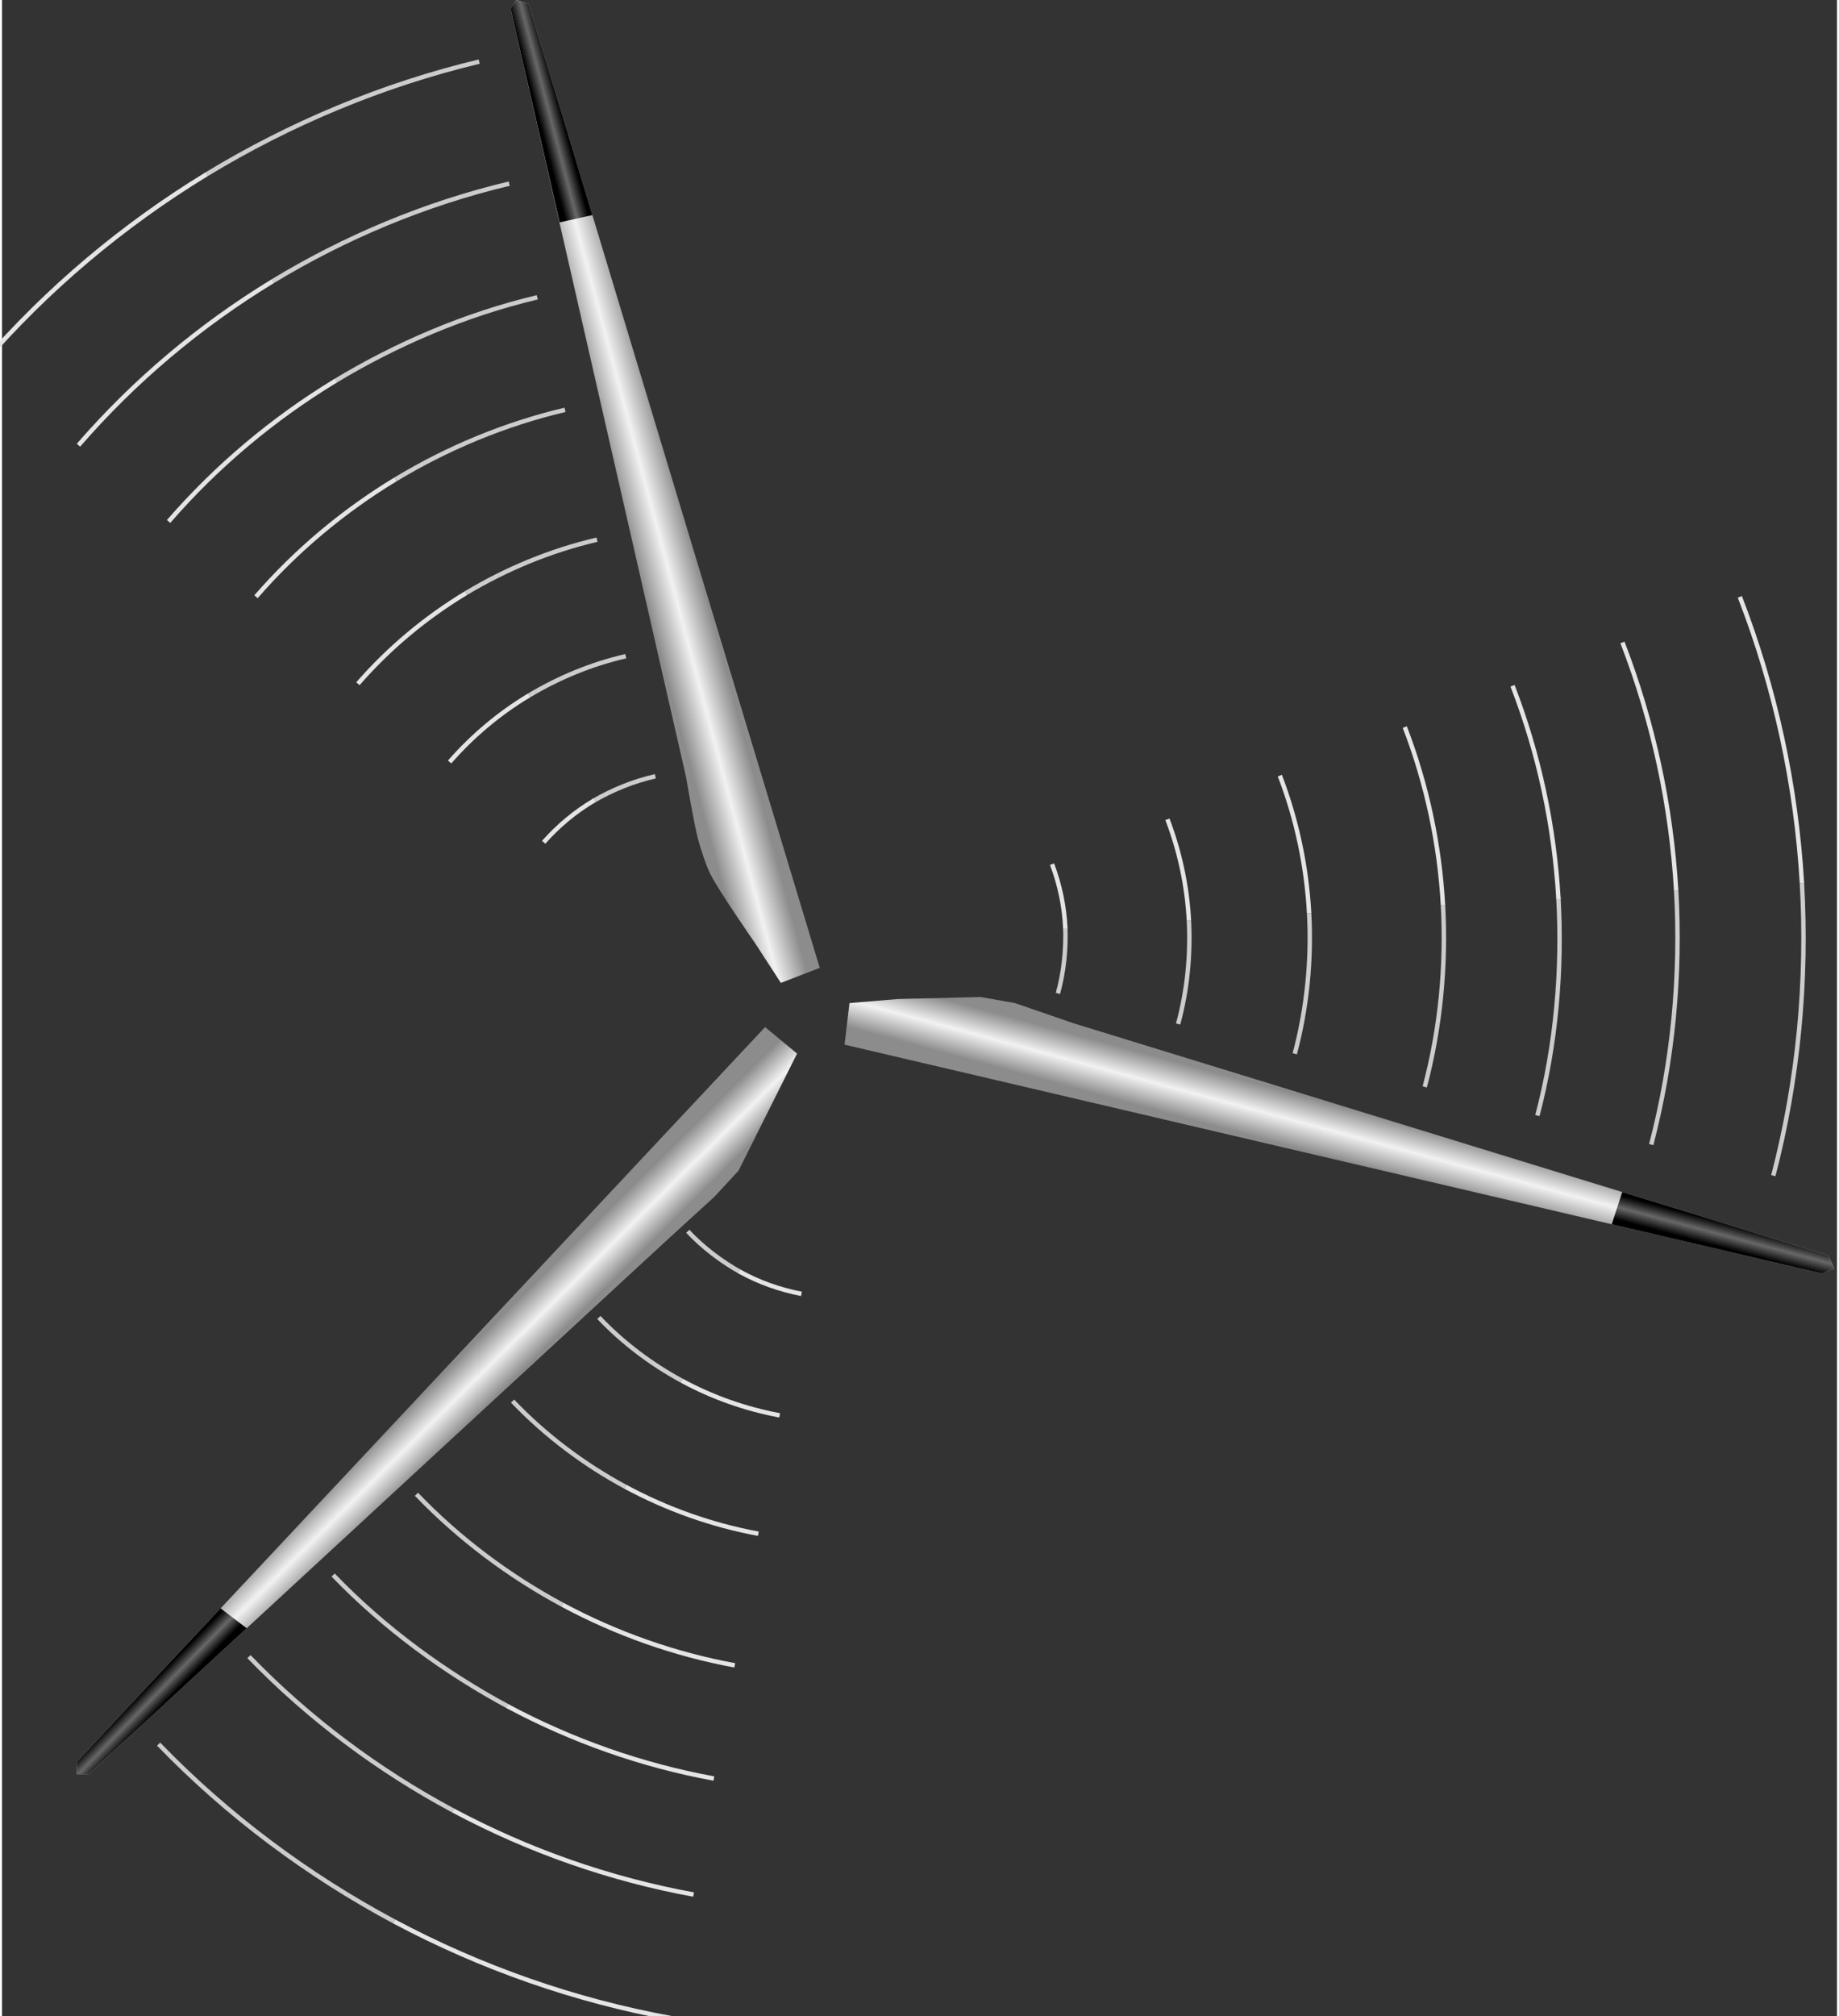 <!DOCTYPE svg PUBLIC "-//W3C//DTD SVG 1.1//EN" "http://www.w3.org/Graphics/SVG/1.1/DTD/svg11.dtd"><svg version="1.1" xmlns="http://www.w3.org/2000/svg" xmlns:xlink="http://www.w3.org/1999/xlink" width="104px" height="114px" viewBox="0 0 103.773 113.998" enable-background="new 0 0 103.773 113.998" xml:space="preserve">
<rect x="0" y="0" width="103.773" height="113.998" fill="#333333" stroke="none"/>
<g id="Group_Blades">
	<linearGradient id="SVGID_1_" gradientUnits="userSpaceOnUse" x1="34.877" y1="28.239" x2="38.132" y2="27.367">
		<stop offset="0" style="stop-color:#8C8C8C" />
		<stop offset="0.5" style="stop-color:#F2F2F2" />
		<stop offset="1" style="stop-color:#8C8C8C" />
	</linearGradient>
	<path fill="url(#SVGID_1_)" d="M46.245,54.721L29.784,0.228L29.089,0l-0.332,0.457l9.928,43.477c0,0,0.449,2.668,0.685,3.537   c0.135,0.496,0.452,1.481,0.685,1.939c0.522,1.03,2.51,3.88,2.51,3.88l1.483,2.282L46.245,54.721z" />
	<linearGradient id="SVGID_2_" gradientUnits="userSpaceOnUse" x1="75.418" y1="65.521" x2="76.19" y2="62.665">
		<stop offset="0" style="stop-color:#8C8C8C" />
		<stop offset="0.5" style="stop-color:#F2F2F2" />
		<stop offset="1" style="stop-color:#8C8C8C" />
	</linearGradient>
	<path fill="url(#SVGID_2_)" d="M47.647,59.063l55.283,12.941l0.686-0.287l-0.343-0.74L60.595,57.854l-3.31-1.141l-1.94-0.343   l-4.678,0.114l-2.739,0.229L47.647,59.063z" />
	<linearGradient id="SVGID_3_" gradientUnits="userSpaceOnUse" x1="23.643" y1="78.978" x2="25.764" y2="81.117">
		<stop offset="0" style="stop-color:#8C8C8C" />
		<stop offset="0.5" style="stop-color:#F2F2F2" />
		<stop offset="1" style="stop-color:#8C8C8C" />
	</linearGradient>
	<path fill="url(#SVGID_3_)" d="M43.154,58.07L4.223,99.62v0.685h0.685l32.75-30.24l2.625-2.396l1.37-1.483l2.054-4.107l1.255-2.511   L43.154,58.07z" />
</g>
<g id="Group_Motion">
	<path fill="none" stroke="#CCCCCC" stroke-width="0.25" d="M26.986,3.484c-5.471,1.307-10.705,3.509-15.407,6.364" />
	<path fill="none" stroke="#CCCCCC" stroke-width="0.25" d="M28.686,10.382c-4.747,1.13-9.287,3.037-13.365,5.511" />
	<path fill="none" stroke="#CCCCCC" stroke-width="0.25" d="M30.271,16.81c-4.071,0.966-7.981,2.644-11.48,4.762" />
	<path fill="none" stroke="#CCCCCC" stroke-width="0.25" d="M31.84,23.172c-3.403,0.802-6.658,2.163-9.583,3.93" />
	<path fill="none" stroke="#CCCCCC" stroke-width="0.25" d="M33.649,30.513c-2.631,0.614-5.148,1.662-7.411,3.022" />
	<path fill="none" stroke="#CCCCCC" stroke-width="0.25" d="M35.274,37.101c-1.939,0.445-3.791,1.216-5.459,2.213" />
	<path fill="none" stroke="#CCCCCC" stroke-width="0.25" d="M33.423,45.295c1.057-0.621,2.299-1.133,3.525-1.404" />
	<path fill="none" stroke="#E5E5E5" stroke-width="0.25" d="M11.579,9.848C6.828,12.745,2.546,16.353-1.09,20.552" />
	<path fill="none" stroke="#E5E5E5" stroke-width="0.25" d="M15.321,15.893c-4.124,2.51-7.84,5.638-10.997,9.279" />
	<path fill="none" stroke="#E5E5E5" stroke-width="0.25" d="M18.859,21.531c-3.538,2.15-6.728,4.83-9.437,7.952" />
	<path fill="none" stroke="#E5E5E5" stroke-width="0.25" d="M22.257,27.102c-2.959,1.793-5.627,4.03-7.893,6.637" />
	<path fill="none" stroke="#E5E5E5" stroke-width="0.25" d="M26.238,33.535c-2.291,1.383-4.356,3.11-6.111,5.123" />
	<path fill="none" stroke="#E5E5E5" stroke-width="0.25" d="M30.633,47.622c0.824-0.932,1.785-1.734,2.859-2.368" />
	<path fill="none" stroke="#E5E5E5" stroke-width="0.25" d="M29.814,39.314c-1.691,1.013-3.206,2.288-4.502,3.769" />
	<path fill="none" stroke="#CCCCCC" stroke-width="0.25" d="M100.171,66.469c1.418-5.423,1.934-11.062,1.618-16.542" />
	<path fill="none" stroke="#CCCCCC" stroke-width="0.25" d="M93.266,64.712c1.231-4.705,1.681-9.594,1.412-14.346" />
	<path fill="none" stroke="#CCCCCC" stroke-width="0.25" d="M86.829,63.073c1.061-4.033,1.417-8.262,1.188-12.336" />
	<path fill="none" stroke="#CCCCCC" stroke-width="0.25" d="M80.459,61.451c0.891-3.37,1.219-6.872,1.031-10.276" />
	<path fill="none" stroke="#CCCCCC" stroke-width="0.25" d="M73.108,59.578c0.695-2.602,0.953-5.309,0.813-7.938" />
	<path fill="none" stroke="#CCCCCC" stroke-width="0.25" d="M66.511,57.897c0.52-1.913,0.71-3.904,0.612-5.841" />
	<path fill="none" stroke="#CCCCCC" stroke-width="0.25" d="M60.13,52.407c0.052,1.221-0.08,2.555-0.416,3.759" />
	<path fill="none" stroke="#E5E5E5" stroke-width="0.25" d="M101.789,49.928c-0.327-5.541-1.506-11.006-3.511-16.183" />
	<path fill="none" stroke="#E5E5E5" stroke-width="0.25" d="M94.678,50.365c-0.281-4.808-1.301-9.549-3.038-14.042" />
	<path fill="none" stroke="#E5E5E5" stroke-width="0.25" d="M88.021,50.817c-0.238-4.124-1.108-8.191-2.597-12.044" />
	<path fill="none" stroke="#E5E5E5" stroke-width="0.25" d="M81.49,51.175c-0.194-3.447-0.919-6.846-2.16-10.067" />
	<path fill="none" stroke="#E5E5E5" stroke-width="0.25" d="M73.921,51.639c-0.145-2.666-0.701-5.295-1.657-7.787" />
	<path fill="none" stroke="#E5E5E5" stroke-width="0.25" d="M59.382,48.857c0.438,1.164,0.696,2.386,0.751,3.628" />
	<path fill="none" stroke="#E5E5E5" stroke-width="0.25" d="M67.123,52.056c-0.102-1.963-0.517-3.896-1.216-5.734" />
	<path fill="none" stroke="#CCCCCC" stroke-width="0.25" d="M8.858,98.611c3.904,4.041,8.46,7.426,13.314,10.021" />
	<path fill="none" stroke="#CCCCCC" stroke-width="0.25" d="M13.966,93.662c3.384,3.507,7.335,6.444,11.543,8.698" />
	<path fill="none" stroke="#CCCCCC" stroke-width="0.25" d="M18.726,89.05c2.899,3.01,6.333,5.521,9.939,7.457" />
	<path fill="none" stroke="#CCCCCC" stroke-width="0.25" d="M23.438,84.484c2.418,2.519,5.245,4.626,8.256,6.247" />
	<path fill="none" stroke="#CCCCCC" stroke-width="0.25" d="M28.874,79.216c1.864,1.951,4.047,3.585,6.371,4.84" />
	<path fill="none" stroke="#CCCCCC" stroke-width="0.25" d="M33.753,74.488c1.368,1.44,2.973,2.643,4.682,3.571" />
	<path fill="none" stroke="#CCCCCC" stroke-width="0.25" d="M41.783,71.935c-1.072-0.596-2.146-1.405-3.001-2.319" />
	<path fill="none" stroke="#E5E5E5" stroke-width="0.25" d="M22.173,108.633c4.914,2.617,10.206,4.472,15.683,5.474" />
	<path fill="none" stroke="#E5E5E5" stroke-width="0.25" d="M25.509,102.36c4.262,2.274,8.852,3.886,13.603,4.756" />
	<path fill="none" stroke="#E5E5E5" stroke-width="0.25" d="M28.594,96.469c3.654,1.952,7.589,3.339,11.664,4.088" />
	<path fill="none" stroke="#E5E5E5" stroke-width="0.25" d="M31.695,90.731c3.051,1.637,6.34,2.797,9.744,3.426" />
	<path fill="none" stroke="#E5E5E5" stroke-width="0.25" d="M35.245,84.055c2.358,1.27,4.898,2.172,7.529,2.661" />
	<path fill="none" stroke="#E5E5E5" stroke-width="0.25" d="M45.21,73.154c-1.223-0.237-2.405-0.656-3.497-1.258" />
	<path fill="none" stroke="#E5E5E5" stroke-width="0.25" d="M38.435,78.059c1.733,0.941,3.605,1.599,5.543,1.964" />
</g>
<g id="Group_BladeEdges">
	<linearGradient id="SVGID_4_" gradientUnits="userSpaceOnUse" x1="97.304" y1="70.55" x2="97.662" y2="69.197">
		<stop offset="0" style="stop-color:#000000" />
		<stop offset="0.5" style="stop-color:#686868" />
		<stop offset="1" style="stop-color:#000000" />
	</linearGradient>
	<path fill="url(#SVGID_4_)" d="M91.034,69.22l11.896,2.784l0.686-0.287l-0.343-0.74l-11.646-3.581L91.034,69.22z" />
	<linearGradient id="SVGID_5_" gradientUnits="userSpaceOnUse" x1="8.211" y1="95.379" x2="9.16" y2="96.308">
		<stop offset="0" style="stop-color:#000000" />
		<stop offset="0.5" style="stop-color:#686868" />
		<stop offset="1" style="stop-color:#000000" />
	</linearGradient>
	<path fill="url(#SVGID_5_)" d="M12.361,90.934L4.223,99.62v0.685h0.685l8.931-8.246L12.361,90.934z" />
	<linearGradient id="SVGID_6_" gradientUnits="userSpaceOnUse" x1="30.242" y1="6.342" x2="31.54" y2="6.001">
		<stop offset="0" style="stop-color:#000000" />
		<stop offset="0.5" style="stop-color:#686868" />
		<stop offset="1" style="stop-color:#000000" />
	</linearGradient>
	<path fill="url(#SVGID_6_)" d="M33.389,12.16L29.784,0.228L29.089,0l-0.332,0.457l2.781,12.115L33.389,12.16z" />
</g>
</svg>